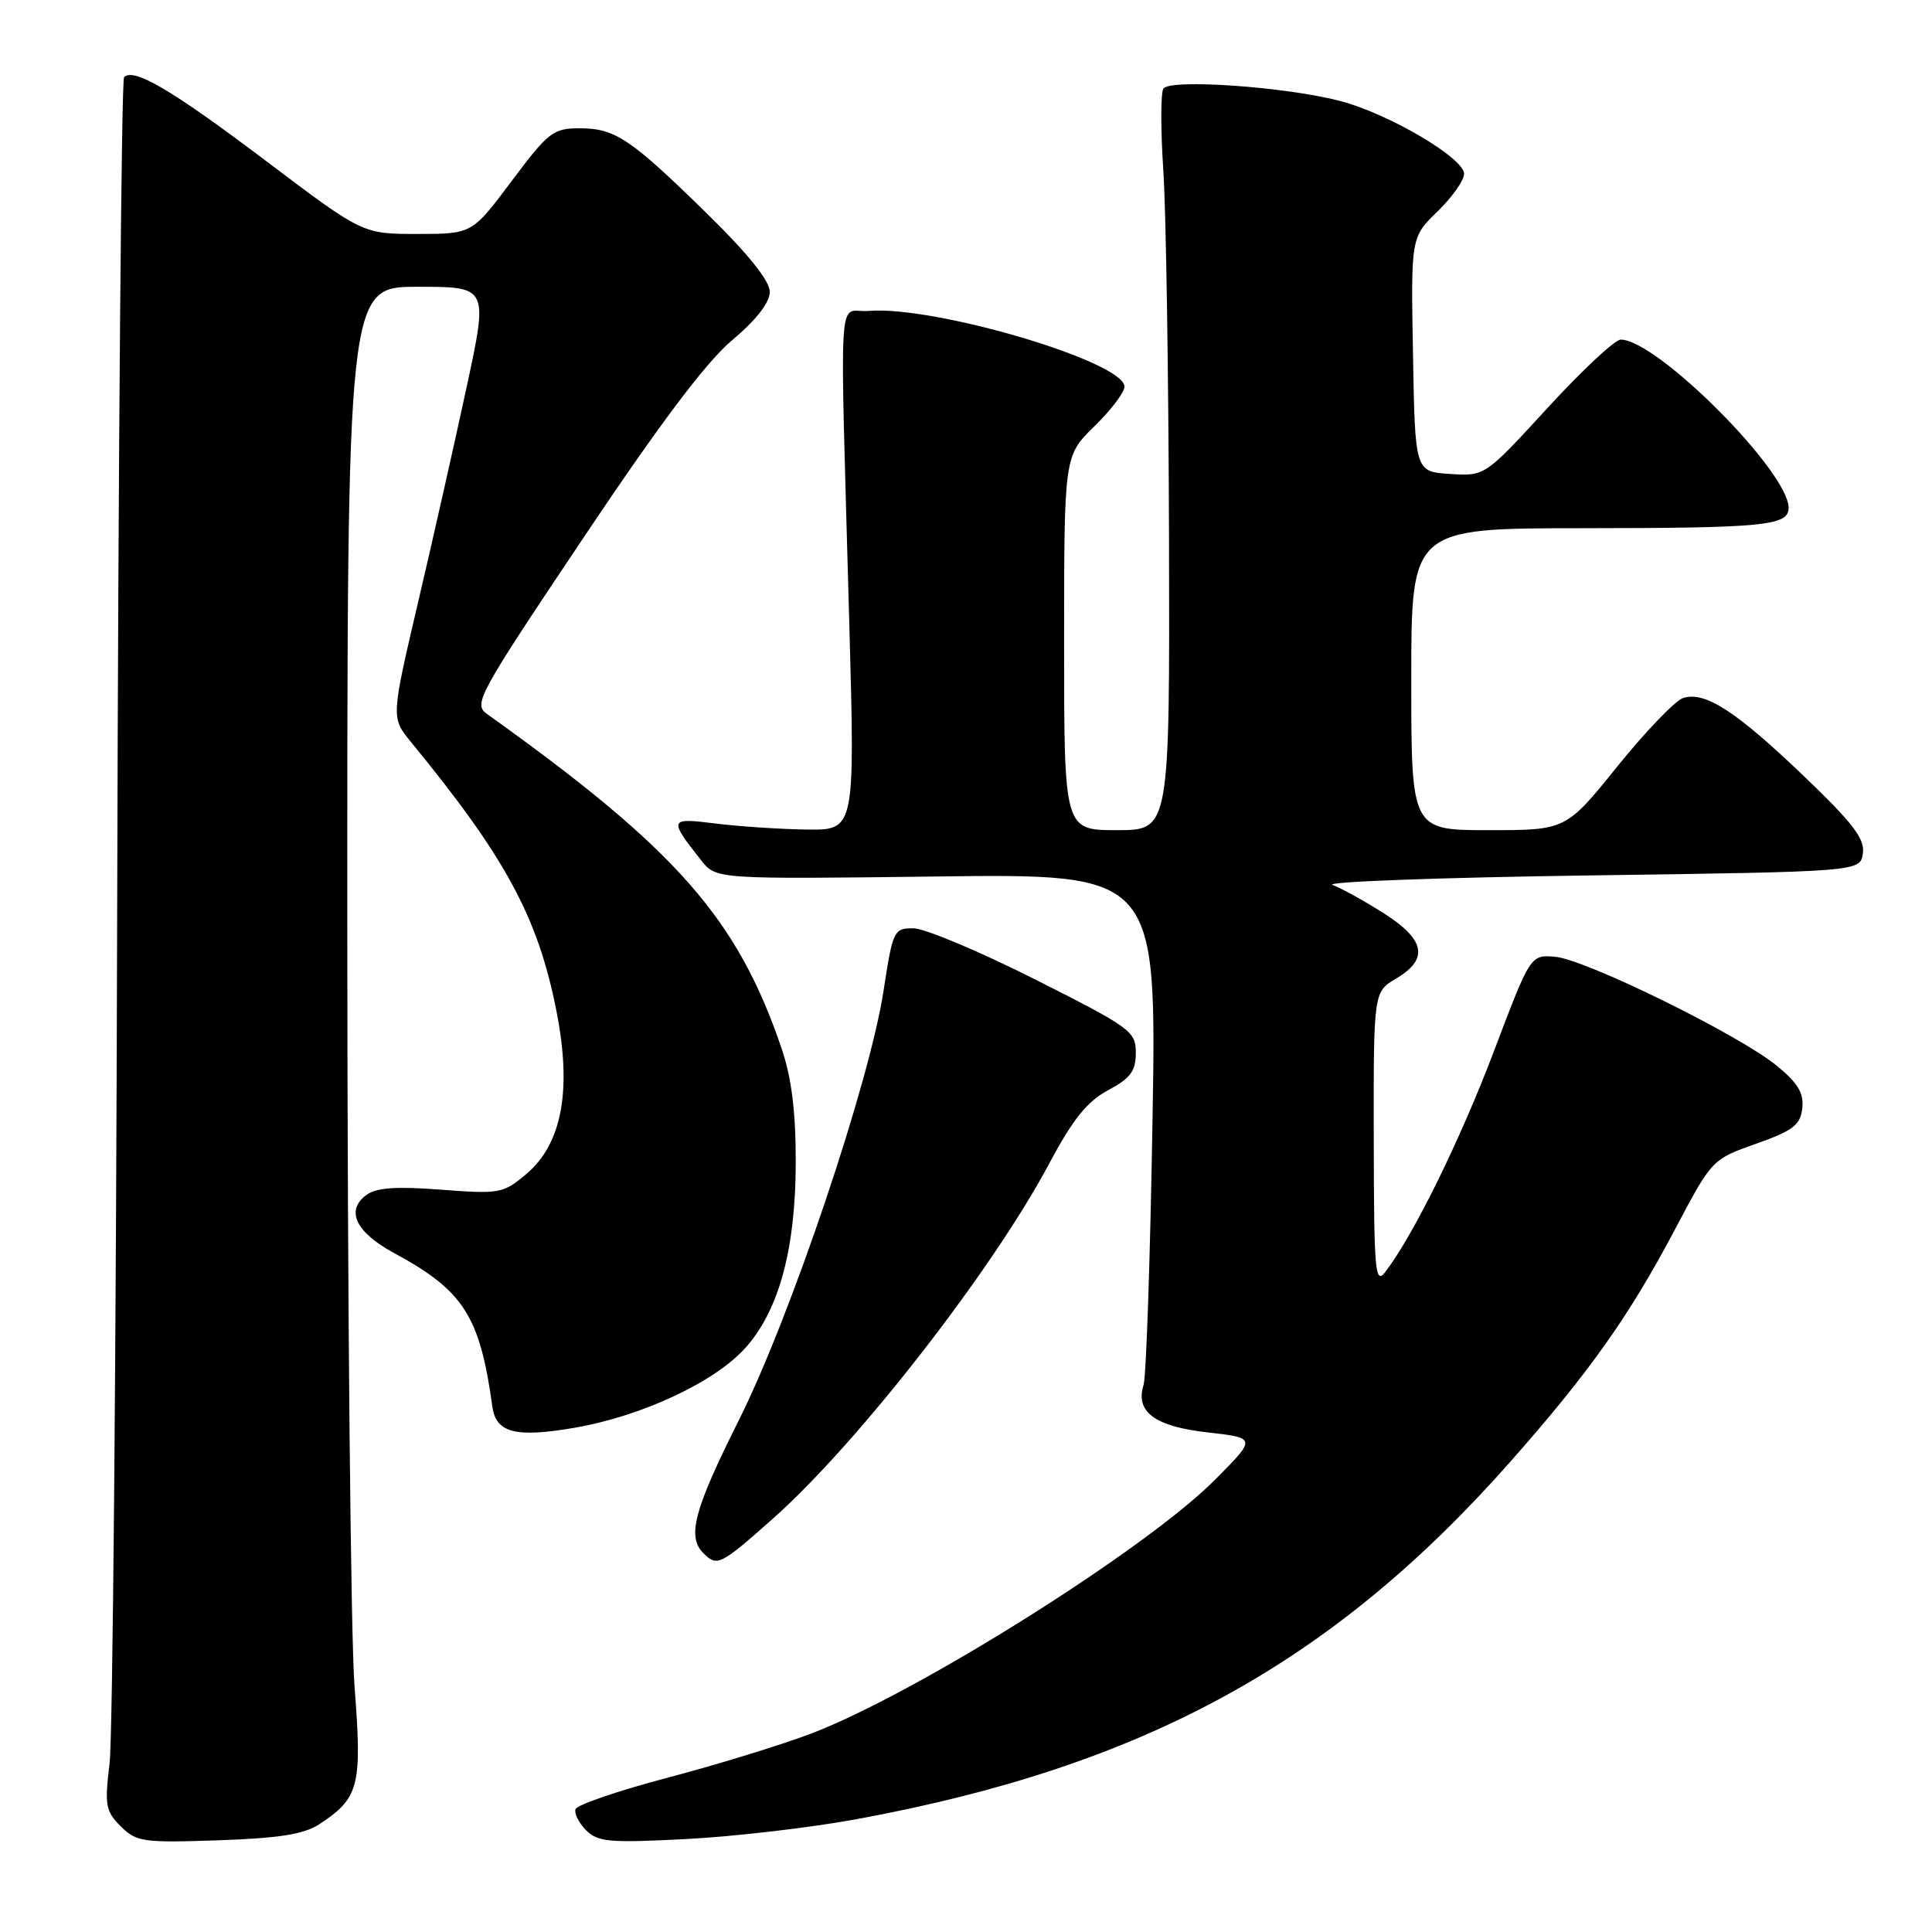 <?xml version="1.0" encoding="UTF-8" standalone="no"?>
<!DOCTYPE svg PUBLIC "-//W3C//DTD SVG 1.1//EN" "http://www.w3.org/Graphics/SVG/1.1/DTD/svg11.dtd" >
<svg xmlns="http://www.w3.org/2000/svg" xmlns:xlink="http://www.w3.org/1999/xlink" version="1.1" viewBox="0 0 256 256">
 <g >
 <path fill="currentColor"
d=" M 42.29 241.73 C 47.59 238.26 48.00 236.68 46.98 223.50 C 46.47 216.90 46.04 172.46 46.02 124.75 C 46.00 38.00 46.00 38.00 55.34 38.00 C 64.69 38.00 64.69 38.00 61.84 51.25 C 60.27 58.54 57.38 71.38 55.40 79.80 C 51.82 95.09 51.82 95.09 54.44 98.30 C 67.00 113.61 71.28 121.53 73.73 133.96 C 75.80 144.48 74.48 151.57 69.71 155.59 C 66.68 158.14 66.19 158.23 58.45 157.64 C 52.54 157.18 49.88 157.37 48.57 158.32 C 45.74 160.39 47.12 163.28 52.26 166.06 C 61.44 171.02 63.59 174.40 65.24 186.39 C 65.72 189.86 68.30 190.53 76.11 189.19 C 85.12 187.64 94.85 183.07 98.87 178.49 C 103.26 173.50 105.43 165.40 105.44 154.00 C 105.45 147.34 104.89 142.86 103.59 139.00 C 97.73 121.72 89.68 112.57 64.55 94.62 C 62.68 93.29 63.27 92.22 77.30 71.27 C 87.49 56.05 93.54 48.01 97.00 45.09 C 100.22 42.38 102.00 40.09 102.00 38.67 C 102.00 37.22 99.16 33.67 93.75 28.37 C 83.52 18.35 81.52 17.00 76.79 17.00 C 73.30 17.00 72.65 17.50 67.79 24.00 C 62.55 31.00 62.55 31.00 55.30 31.00 C 48.05 31.00 48.05 31.00 35.28 21.35 C 22.80 11.93 17.73 8.93 16.44 10.23 C 16.09 10.58 15.68 59.61 15.53 119.18 C 15.39 178.76 14.94 230.26 14.52 233.64 C 13.85 239.19 13.99 239.99 15.99 241.99 C 18.06 244.06 18.94 244.19 28.92 243.85 C 36.97 243.57 40.28 243.05 42.29 241.73 Z  M 113.50 241.05 C 151.55 234.05 176.47 220.44 200.07 193.75 C 210.59 181.85 215.87 174.40 221.94 162.91 C 226.84 153.64 226.85 153.62 232.67 151.56 C 237.58 149.82 238.55 149.09 238.81 146.87 C 239.04 144.86 238.25 143.53 235.48 141.25 C 230.54 137.17 210.10 127.12 206.07 126.78 C 202.80 126.50 202.80 126.50 197.96 139.27 C 193.51 151.02 187.32 163.61 183.59 168.50 C 182.21 170.31 182.06 168.68 182.03 150.97 C 182.00 131.43 182.00 131.43 185.00 129.66 C 189.36 127.08 188.86 124.50 183.32 120.99 C 180.75 119.36 177.71 117.68 176.57 117.26 C 175.43 116.84 190.70 116.28 210.50 116.00 C 246.50 115.50 246.50 115.50 246.84 113.08 C 247.12 111.14 245.52 109.06 238.96 102.78 C 229.99 94.20 225.92 91.57 223.02 92.49 C 221.99 92.82 218.07 96.89 214.32 101.54 C 207.50 110.00 207.50 110.00 197.25 110.00 C 187.00 110.00 187.00 110.00 187.00 90.00 C 187.00 70.00 187.00 70.00 209.75 69.99 C 233.81 69.97 237.00 69.66 237.00 67.29 C 237.00 62.49 219.54 45.00 214.75 45.00 C 213.99 45.00 209.63 49.07 205.06 54.05 C 196.76 63.10 196.76 63.10 192.13 62.80 C 187.50 62.50 187.50 62.50 187.23 46.97 C 186.95 31.44 186.95 31.44 190.48 28.02 C 192.41 26.14 194.00 23.90 194.00 23.04 C 194.00 20.95 184.09 15.11 177.65 13.40 C 170.46 11.50 154.98 10.41 154.15 11.75 C 153.79 12.33 153.79 17.24 154.15 22.65 C 154.51 28.07 154.84 49.94 154.90 71.25 C 155.00 110.00 155.00 110.00 148.00 110.00 C 141.00 110.00 141.00 110.00 141.00 85.20 C 141.00 60.41 141.00 60.41 145.00 56.50 C 147.20 54.35 149.00 51.99 149.00 51.24 C 149.00 47.93 123.81 40.47 115.10 41.20 C 110.94 41.55 111.27 36.18 112.54 82.75 C 113.29 110.00 113.29 110.00 106.89 109.92 C 103.38 109.87 97.95 109.51 94.82 109.12 C 88.63 108.35 88.57 108.49 92.91 114.00 C 94.89 116.50 94.89 116.50 124.08 116.14 C 153.27 115.77 153.27 115.77 152.71 148.64 C 152.41 166.71 151.88 182.40 151.53 183.50 C 150.41 187.08 153.00 189.01 160.01 189.80 C 166.50 190.54 166.50 190.54 161.00 196.07 C 151.89 205.24 121.60 224.30 107.58 229.67 C 103.69 231.16 95.12 233.80 88.55 235.53 C 81.98 237.26 76.45 239.15 76.26 239.72 C 76.07 240.30 76.70 241.56 77.67 242.53 C 79.22 244.08 80.79 244.21 90.96 243.68 C 97.31 243.35 107.45 242.17 113.50 241.05 Z  M 102.39 201.25 C 113.62 191.29 131.47 168.36 139.02 154.19 C 142.16 148.30 144.04 145.96 146.83 144.46 C 149.80 142.87 150.50 141.93 150.50 139.50 C 150.50 136.65 149.82 136.16 137.10 129.75 C 129.73 126.04 122.50 123.00 121.02 123.00 C 118.44 123.00 118.30 123.28 117.08 131.25 C 115.22 143.45 104.74 174.54 97.88 188.23 C 91.95 200.07 91.01 203.61 93.20 205.80 C 95.02 207.62 95.42 207.43 102.39 201.25 Z "/>
</g>
</svg>